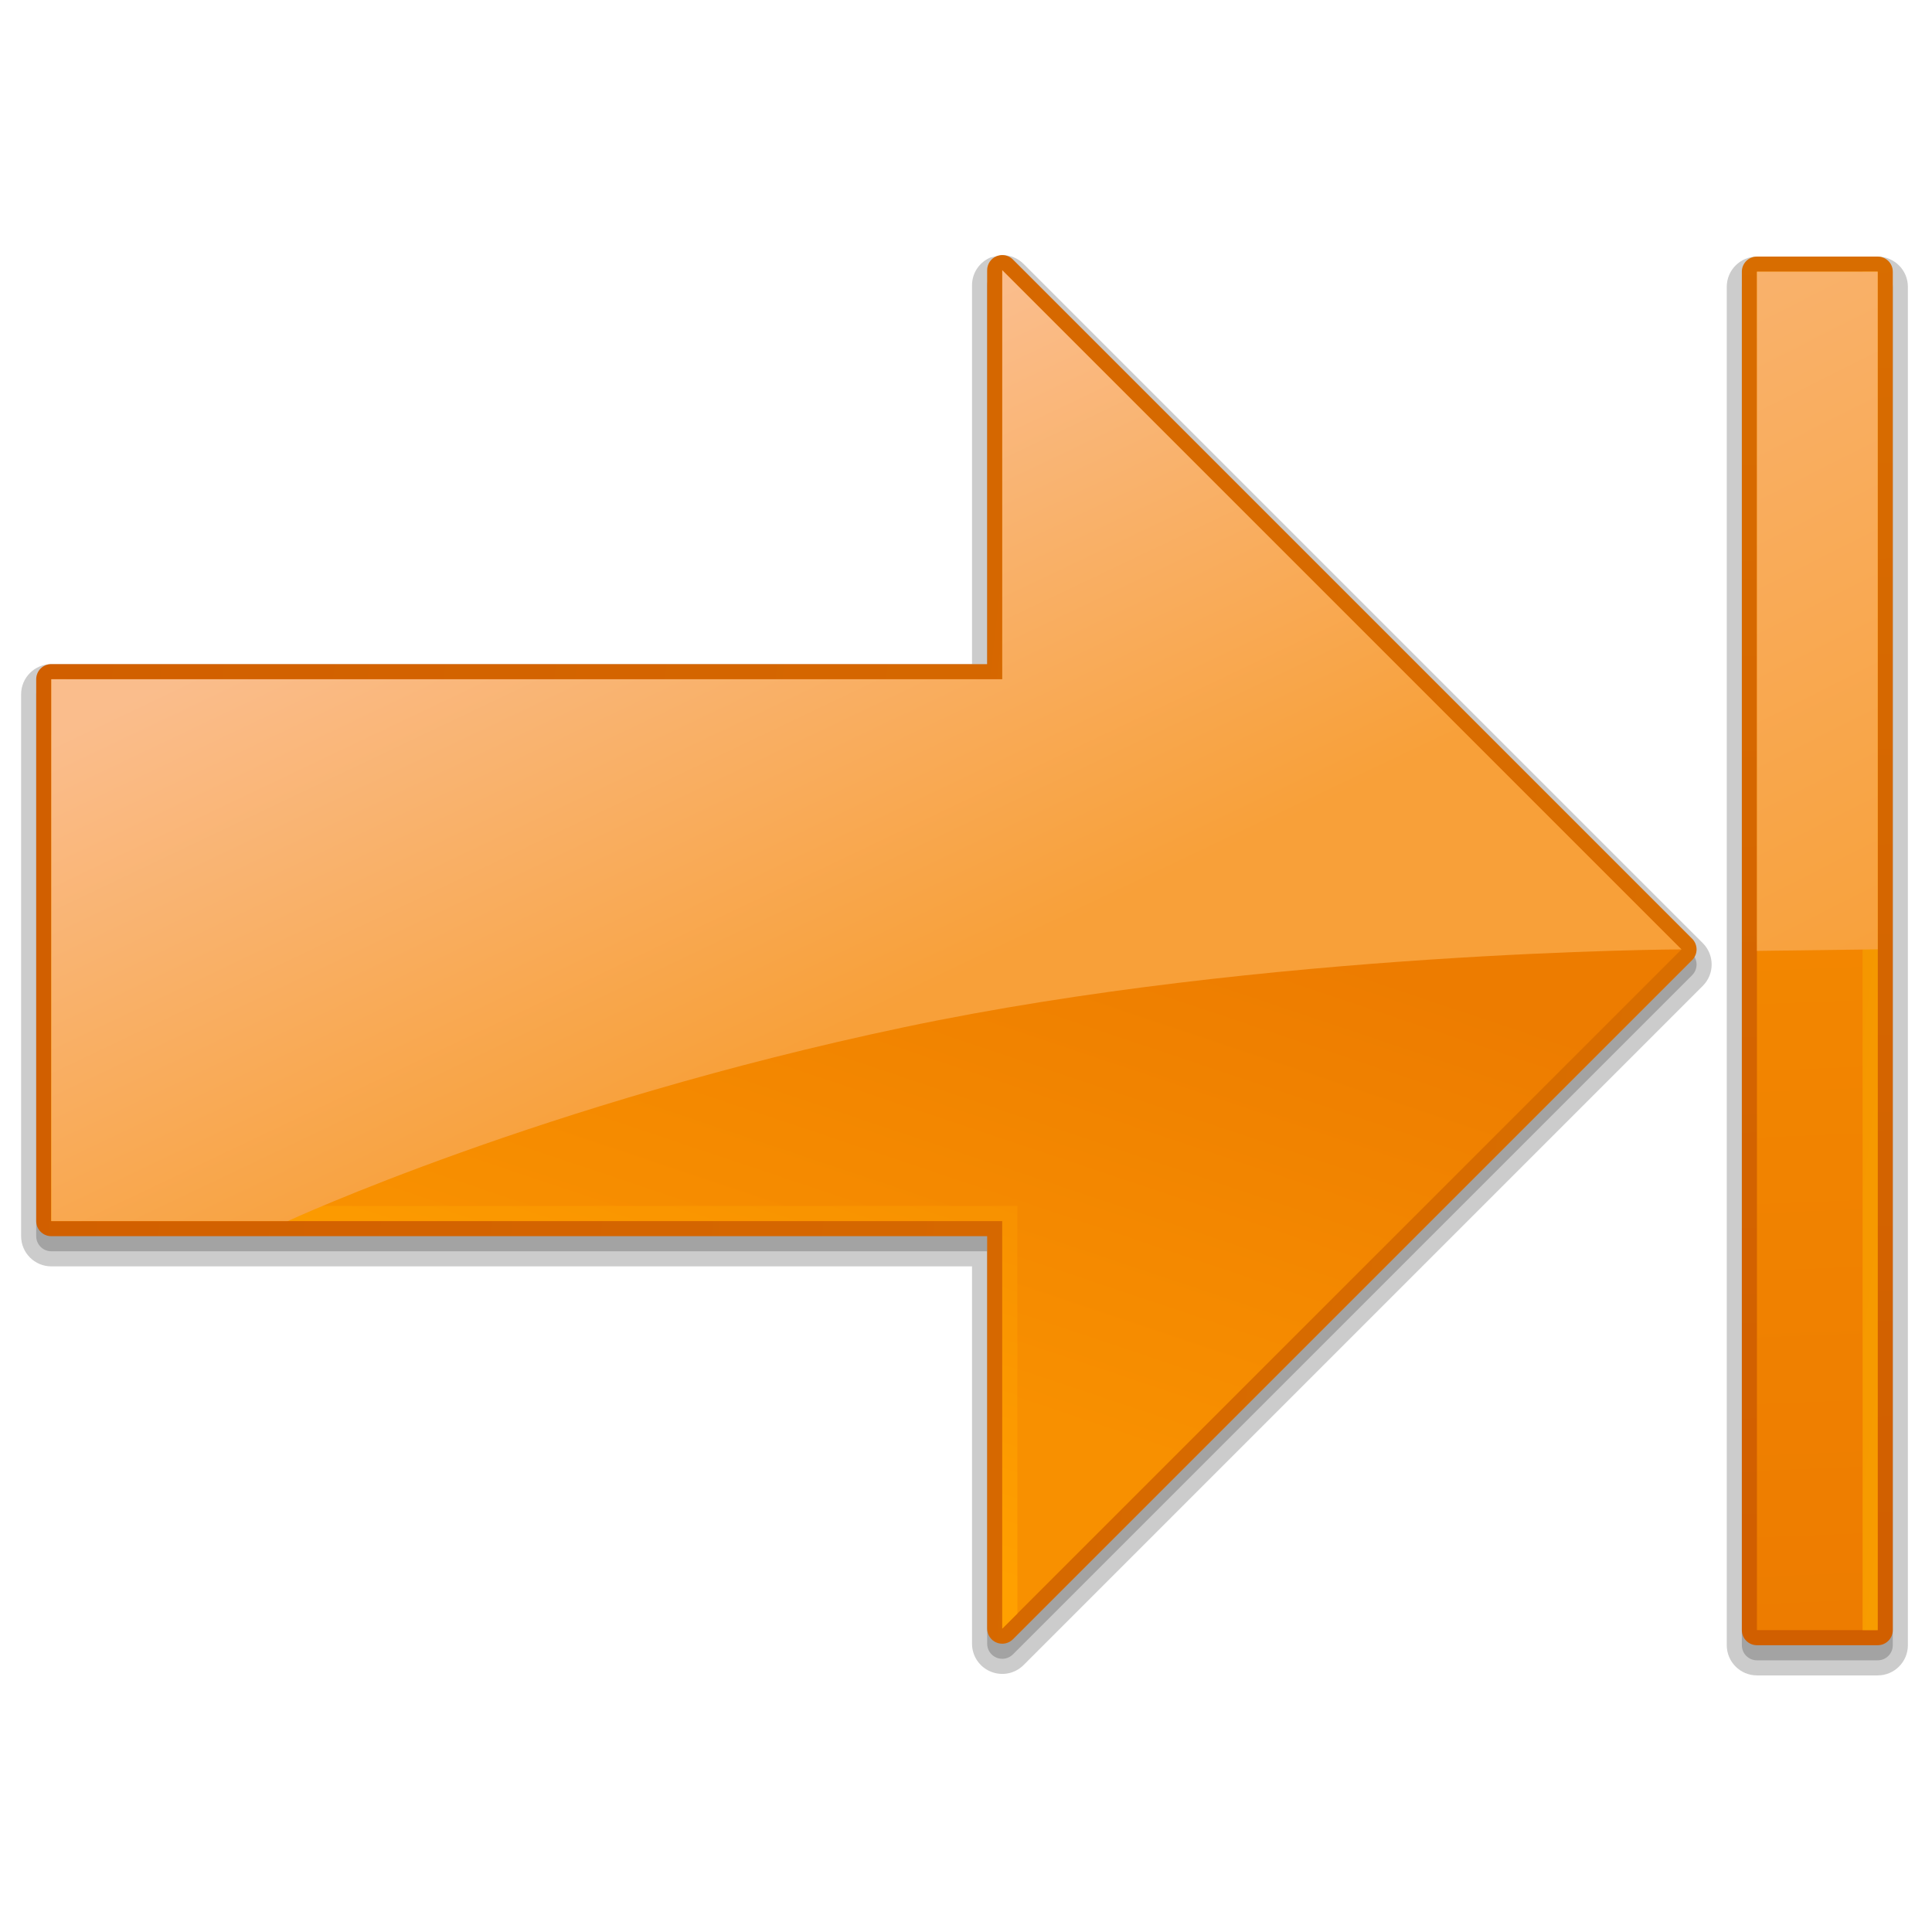 <?xml version="1.0" encoding="utf-8"?>
<!DOCTYPE svg PUBLIC "-//W3C//DTD SVG 1.1//EN" "http://www.w3.org/Graphics/SVG/1.1/DTD/svg11.dtd">
<svg  version="1.1" xmlns="http://www.w3.org/2000/svg" xmlns:xlink="http://www.w3.org/1999/xlink" width="128" height="128" viewBox="0 0 128 128"
	 overflow="visible" enable-background="new 0 0 128 128" xml:space="preserve">
	<path opacity="0.2" d="M112.816,65.314l-45,45c-0.574,0.575-1.43,0.745-2.18,0.434c-0.75-0.31-1.237-1.035-1.237-1.848
		c0,0,0-23.15,0-25c-1.936,0-61,0-61,0c-1.103,0-2-0.897-2-2V46c0-1.103,0.897-2,2-2c0,0,59.064,0,61,0c0-1.85,0-25.1,0-25.1
		c0-0.813,0.487-1.538,1.239-1.848c0.002-0.002,0.764-0.152,0.764-0.152c0.535,0,1.037,0.208,1.414,0.586l45,45
		C113.596,63.266,113.596,64.535,112.816,65.314z"/>
	<path opacity="0.2" d="M112.109,64.607l-45,45c-0.285,0.286-0.716,0.372-1.09,0.217c-0.373-0.154-0.617-0.52-0.617-0.924
		c0,0,0-24.146,0-26c-1.939,0-62.003,0-62.003,0c-0.552,0-1-0.447-1-1V46c0-0.553,0.448-1,1-1c0,0,60.063,0,62.003,0
		c0-1.854,0-26.1,0-26.1c0-0.404,0.244-0.77,0.617-0.924c0.125-0.051,0.254-0.076,0.383-0.076c0.261,0,0.516,0.102,0.707,0.293
		l45,45C112.5,63.584,112.5,64.217,112.109,64.607z"/>
	
		<linearGradient id="XMLID_9_" gradientUnits="userSpaceOnUse" x1="1065.357" y1="1144.363" x2="1052.858" y2="1035.875" gradientTransform="matrix(0 -1 -1 0 1146.9 1120.9)">
		<stop  offset="0" style="stop-color:#D15F00"/>
		<stop  offset="1" style="stop-color:#D96E00"/>
	</linearGradient>
	<path fill="url(#XMLID_9_)" d="M112.109,63.607l-45,45c-0.285,0.286-0.716,0.372-1.09,0.217c-0.373-0.154-0.617-0.52-0.617-0.924
		c0,0,0-24.146,0-26c-1.939,0-62.003,0-62.003,0c-0.552,0-1-0.447-1-1V45c0-0.553,0.448-1,1-1c0,0,60.063,0,62.003,0
		c0-1.854,0-26.1,0-26.1c0-0.404,0.244-0.77,0.617-0.924c0.125-0.051,0.254-0.076,0.383-0.076c0.261,0,0.516,0.102,0.707,0.293
		l45,45C112.5,62.584,112.5,63.217,112.109,63.607z"/>
	
		<linearGradient id="XMLID_10_" gradientUnits="userSpaceOnUse" x1="1067.941" y1="1089.166" x2="1034.441" y2="1100.416" gradientTransform="matrix(0 -1 -1 0 1146.9 1120.9)">
		<stop  offset="0" style="stop-color:#ED7C00"/>
		<stop  offset="1" style="stop-color:#F89000"/>
	</linearGradient>
	<polygon fill="url(#XMLID_10_)" points="111.402,62.9 66.402,107.9 66.402,80.9 3.399,80.9 3.399,45 66.402,45 66.402,17.9 	"/>
	
		<linearGradient id="XMLID_11_" gradientUnits="userSpaceOnUse" x1="1186.144" y1="37.433" x2="1204.144" y2="93.101" gradientTransform="matrix(-1 0 0 1 1233.999 0)">
		<stop  offset="0" style="stop-color:#ED7C00"/>
		<stop  offset="1" style="stop-color:#FFA000"/>
	</linearGradient>
	<path fill="url(#XMLID_11_)" d="M66.402,44h1V18.9l-1-1V44z M3.399,45v35.9h63.003v27l1-1v-27H4.399V45H3.399z"/>
	
		<linearGradient id="XMLID_12_" gradientUnits="userSpaceOnUse" x1="1088.71" y1="1108.397" x2="1052.46" y2="1091.147" gradientTransform="matrix(0 -1 -1 0 1146.9 1120.9)">
		<stop  offset="0" style="stop-color:#FABD8C"/>
		<stop  offset="1" style="stop-color:#F8A039"/>
	</linearGradient>
	<path fill="url(#XMLID_12_)" d="M59.909,68.053C83.903,63,111.402,62.9,111.402,62.9l-45-45V45H3.399v35.9h15.667
		C19.066,80.9,35.917,73.105,59.909,68.053z"/>
	<path opacity="0.2" d="M114.402,109c0,1.103,0.897,2,2,2h8c1.103,0,2-0.897,2-2V19c0-1.103-0.897-2-2-2h-8c-1.103,0-2,0.897-2,2
		V109z"/>
	<path opacity="0.2" d="M115.402,109c0,0.553,0.447,1,1,1h8c0.553,0,1-0.447,1-1V19c0-0.553-0.447-1-1-1h-8c-0.553,0-1,0.447-1,1
		V109z"/>
	
		<linearGradient id="XMLID_13_" gradientUnits="userSpaceOnUse" x1="476.646" y1="-186.887" x2="571.314" y2="-188.554" gradientTransform="matrix(0 -1 1 0 308 580)">
		<stop  offset="0" style="stop-color:#D15F00"/>
		<stop  offset="1" style="stop-color:#D96E00"/>
	</linearGradient>
	<path fill="url(#XMLID_13_)" d="M115.402,108c0,0.553,0.447,1,1,1h8c0.553,0,1-0.447,1-1V18c0-0.553-0.447-1-1-1h-8
		c-0.553,0-1,0.447-1,1V108z"/>
	
		<linearGradient id="XMLID_14_" gradientUnits="userSpaceOnUse" x1="471.75" y1="-185.802" x2="559.918" y2="-189.302" gradientTransform="matrix(0 -1 1 0 308 580)">
		<stop  offset="0" style="stop-color:#ED7C00"/>
		<stop  offset="1" style="stop-color:#F89000"/>
	</linearGradient>
	<rect x="116.402" y="18" fill="url(#XMLID_14_)" width="8" height="90"/>
	
		<linearGradient id="XMLID_15_" gradientUnits="userSpaceOnUse" x1="521.735" y1="-219.679" x2="511.486" y2="-142.685" gradientTransform="matrix(0 -1 1 0 308 580)">
		<stop  offset="0" style="stop-color:#ED7C00"/>
		<stop  offset="1" style="stop-color:#FFB700"/>
	</linearGradient>
	<rect x="123.402" y="18" fill="url(#XMLID_15_)" width="1" height="90"/>
	
		<linearGradient id="XMLID_16_" gradientUnits="userSpaceOnUse" x1="585.617" y1="-210.91" x2="517.616" y2="-176.535" gradientTransform="matrix(0 -1 1 0 308 580)">
		<stop  offset="0" style="stop-color:#FABD8C"/>
		<stop  offset="1" style="stop-color:#F8A039"/>
	</linearGradient>
	<polygon fill="url(#XMLID_16_)" points="124.402,62.896 124.402,18 116.402,18 116.402,63 	"/>
</svg>
